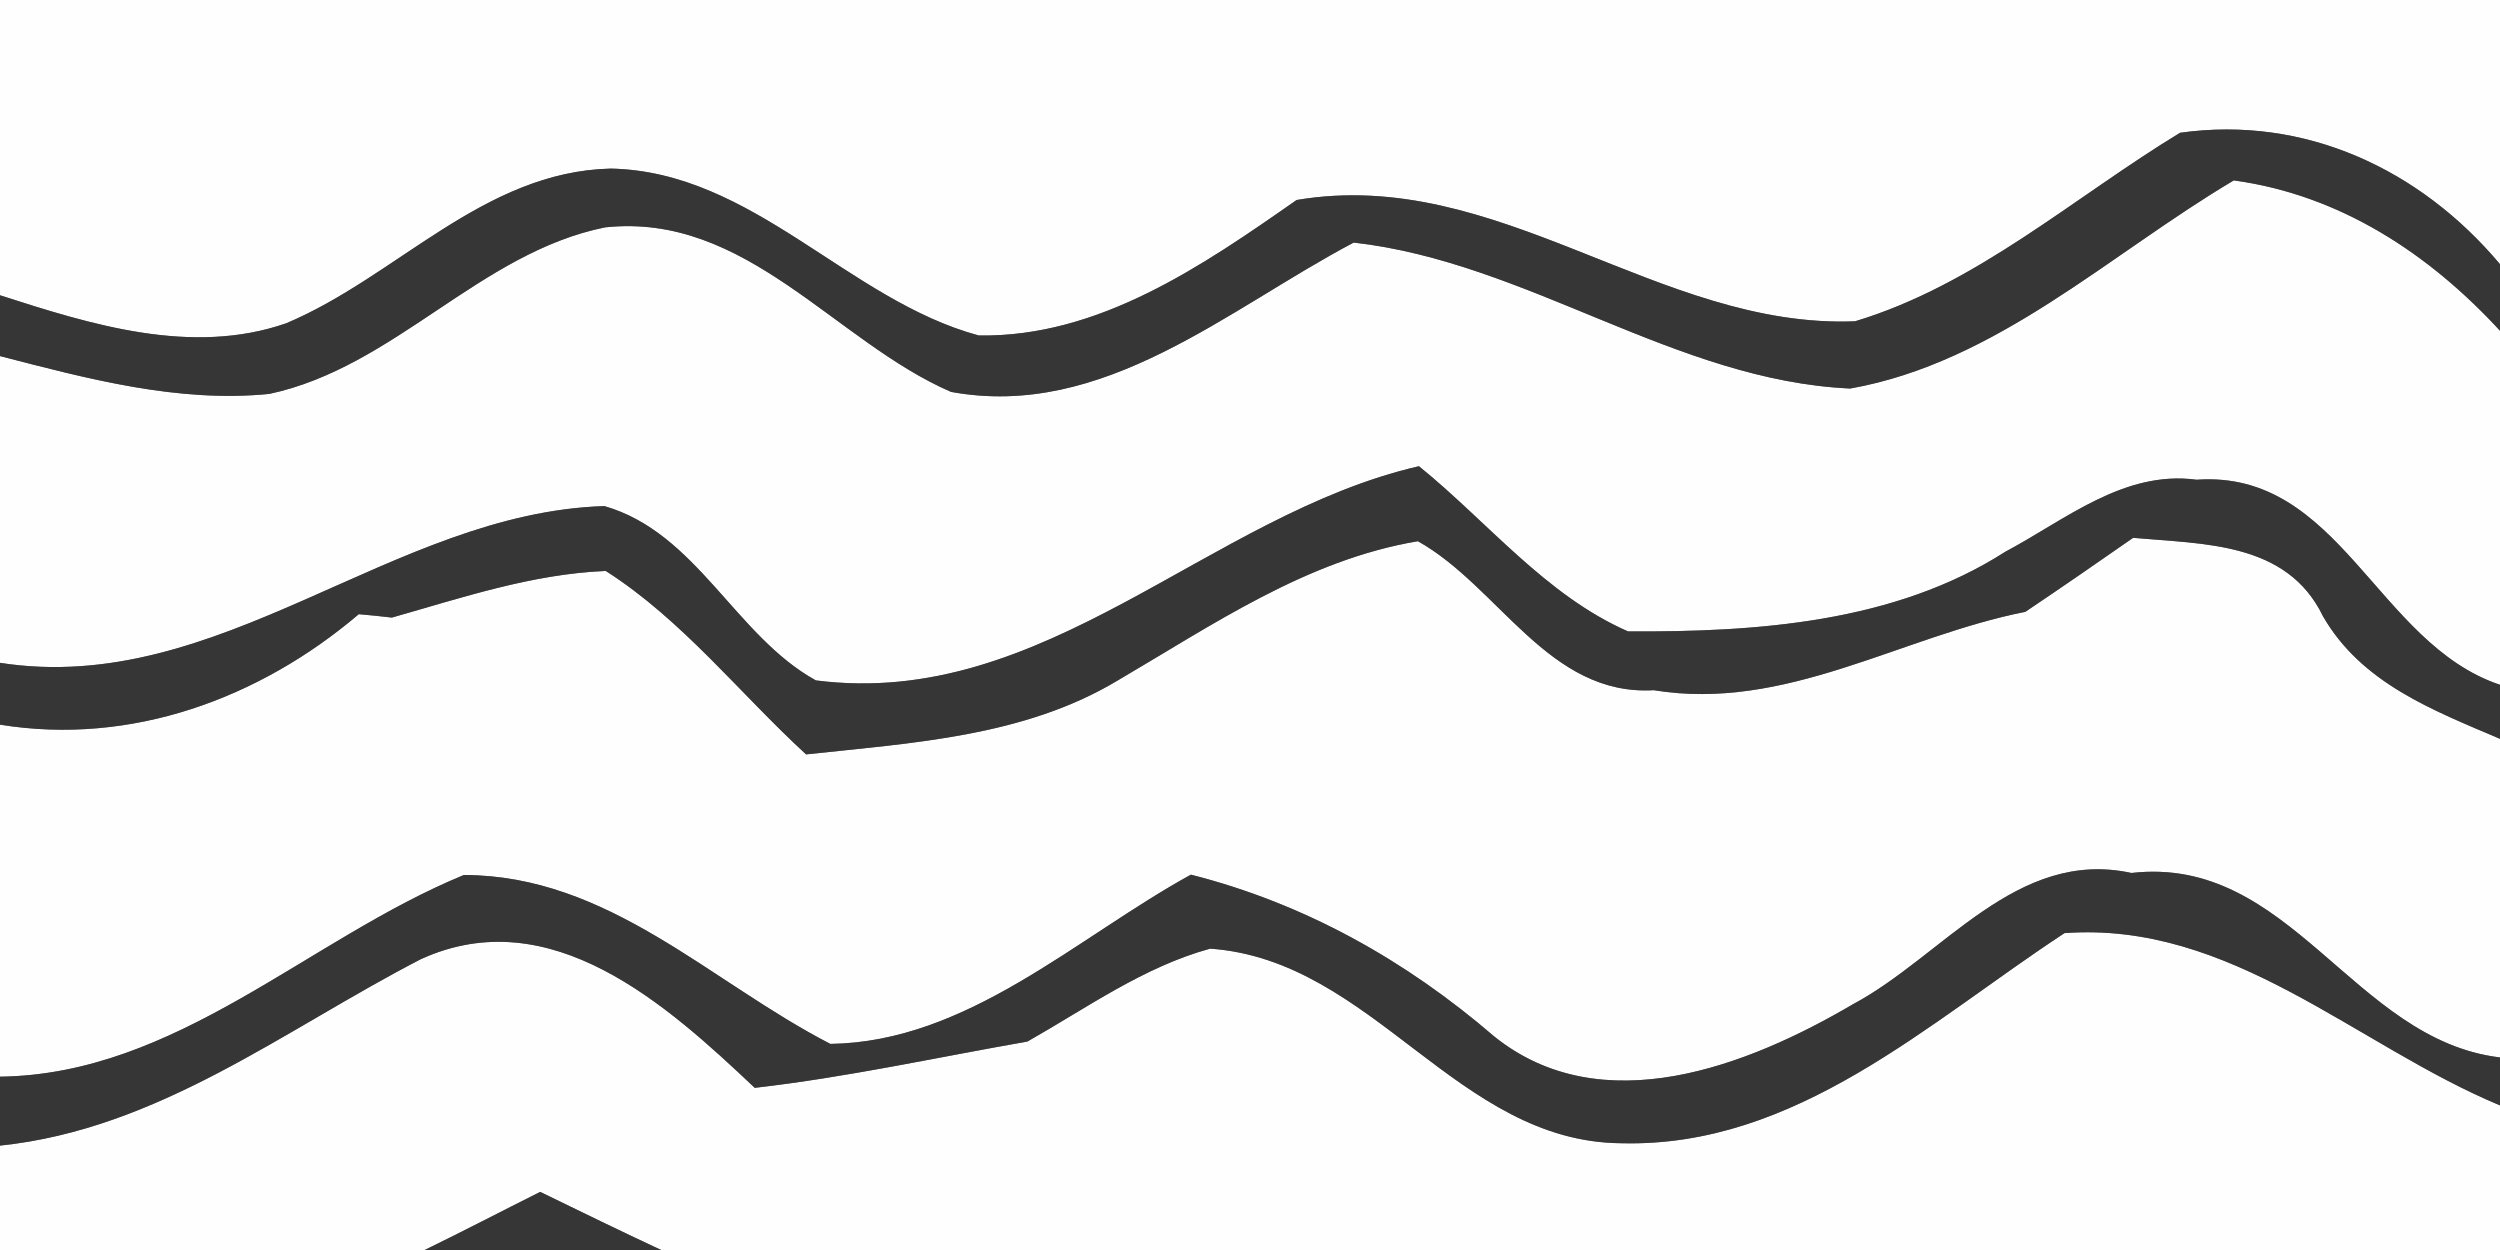 <?xml version="1.0" encoding="UTF-8" ?>
<!DOCTYPE svg PUBLIC "-//W3C//DTD SVG 1.1//EN" "http://www.w3.org/Graphics/SVG/1.1/DTD/svg11.dtd">
<svg width="74pt" height="37pt" viewBox="0 0 74 37" version="1.1" xmlns="http://www.w3.org/2000/svg">
<rect x="0" y="0" width="74" height="37" fill="#808080" stroke="none"/>
<g id="#fefefeff">
<path fill="#fefefe" opacity="1.00" d=" M 0.00 0.00 L 74.00 0.00 L 74.00 7.82 C 71.64 5.01 68.23 3.41 64.53 3.93 C 61.37 5.85 58.50 8.43 54.91 9.51 C 49.09 9.74 44.34 4.91 38.38 5.92 C 35.59 7.87 32.52 9.99 28.97 9.93 C 25.09 8.88 22.30 5.08 18.08 4.99 C 14.30 5.08 11.75 8.19 8.47 9.57 C 5.67 10.54 2.70 9.61 0.00 8.74 L 0.00 0.00 Z" />
<path fill="#fefefe" opacity="1.00" d=" M 54.77 11.50 C 59.10 10.73 62.44 7.52 66.12 5.34 C 69.26 5.77 71.89 7.50 74.00 9.79 L 74.00 20.27 C 70.35 19.05 69.26 13.90 65.02 14.20 C 62.87 13.91 61.13 15.39 59.36 16.33 C 56.07 18.44 51.98 18.71 48.19 18.69 C 45.75 17.62 44.04 15.45 42.00 13.80 C 35.76 15.24 30.93 21.01 24.15 20.14 C 21.76 18.82 20.63 15.77 17.89 14.98 C 11.58 15.18 6.50 20.63 0.00 19.62 L 0.00 10.54 C 2.59 11.21 5.27 11.93 7.97 11.66 C 11.68 10.87 14.20 7.48 17.91 6.73 C 22.08 6.28 24.71 10.11 28.15 11.60 C 32.66 12.43 36.35 9.14 40.07 7.18 C 45.21 7.76 49.59 11.27 54.77 11.50 Z" />
<path fill="#fefefe" opacity="1.00" d=" M 33.07 20.15 C 35.89 18.50 38.68 16.57 41.97 16.02 C 44.38 17.37 45.84 20.61 48.95 20.43 C 52.84 21.07 56.26 18.84 59.95 18.11 C 61.02 17.39 62.08 16.66 63.14 15.92 C 65.22 16.11 67.69 16.03 68.76 18.24 C 69.90 20.22 72.01 21.02 74.00 21.87 L 74.00 31.30 C 69.65 30.78 67.80 25.30 63.09 25.84 C 59.69 25.10 57.52 28.30 54.84 29.73 C 51.74 31.55 47.42 33.24 44.23 30.68 C 41.62 28.43 38.61 26.74 35.25 25.89 C 31.85 27.76 28.64 30.84 24.58 30.90 C 21.02 29.07 18.02 25.91 13.73 25.90 C 9.11 27.80 5.23 31.80 0.00 31.87 L 0.00 21.45 C 3.88 22.08 7.68 20.68 10.62 18.18 C 10.86 18.20 11.36 18.25 11.60 18.28 C 13.68 17.69 15.75 16.99 17.93 16.90 C 20.20 18.35 21.89 20.52 23.86 22.33 C 26.99 21.99 30.30 21.81 33.07 20.15 Z" />
<path fill="#fefefe" opacity="1.00" d=" M 12.46 28.39 C 16.30 26.64 19.74 29.74 22.34 32.20 C 25.05 31.89 27.72 31.30 30.41 30.83 C 32.16 29.84 33.85 28.62 35.82 28.08 C 40.65 28.42 43.12 33.81 48.00 33.84 C 53.16 33.97 57.08 30.26 61.11 27.62 C 66.04 27.26 69.73 30.94 74.00 32.72 L 74.00 37.00 L 19.57 37.00 C 18.37 36.44 17.18 35.86 15.99 35.28 C 14.85 35.85 13.72 36.44 12.57 37.00 L 0.00 37.00 L 0.00 33.91 C 4.70 33.42 8.41 30.48 12.46 28.39 Z" />
</g>
<g id="#363636ff">
<path fill="#363636" opacity="1.00" d=" M 64.53 3.93 C 68.23 3.41 71.64 5.01 74.00 7.82 L 74.00 9.79 C 71.89 7.50 69.26 5.77 66.12 5.34 C 62.44 7.52 59.10 10.73 54.77 11.50 C 49.59 11.27 45.21 7.76 40.07 7.18 C 36.35 9.14 32.66 12.43 28.15 11.60 C 24.71 10.11 22.08 6.28 17.91 6.73 C 14.20 7.48 11.68 10.87 7.97 11.66 C 5.27 11.93 2.59 11.21 0.00 10.54 L 0.00 8.74 C 2.70 9.61 5.67 10.54 8.47 9.57 C 11.75 8.19 14.30 5.08 18.08 4.99 C 22.30 5.08 25.09 8.88 28.97 9.93 C 32.52 9.99 35.59 7.87 38.38 5.92 C 44.34 4.91 49.09 9.74 54.91 9.51 C 58.50 8.43 61.37 5.85 64.53 3.93 Z" />
<path fill="#363636" opacity="1.00" d=" M 24.15 20.14 C 30.93 21.01 35.76 15.24 42.00 13.80 C 44.04 15.45 45.75 17.62 48.19 18.69 C 51.98 18.71 56.07 18.44 59.36 16.33 C 61.13 15.39 62.87 13.91 65.02 14.20 C 69.26 13.90 70.35 19.05 74.00 20.27 L 74.00 21.87 C 72.01 21.02 69.90 20.22 68.76 18.24 C 67.69 16.03 65.22 16.11 63.14 15.92 C 62.08 16.66 61.02 17.39 59.95 18.11 C 56.26 18.84 52.84 21.07 48.95 20.43 C 45.84 20.61 44.38 17.37 41.97 16.02 C 38.68 16.57 35.89 18.50 33.07 20.15 C 30.30 21.81 26.99 21.99 23.86 22.33 C 21.89 20.52 20.20 18.35 17.93 16.90 C 15.75 16.99 13.68 17.69 11.60 18.28 C 11.36 18.25 10.86 18.20 10.62 18.18 C 7.68 20.68 3.88 22.08 0.00 21.45 L 0.00 19.62 C 6.50 20.63 11.58 15.18 17.89 14.98 C 20.63 15.77 21.76 18.82 24.15 20.14 Z" />
<path fill="#363636" opacity="1.00" d=" M 54.84 29.73 C 57.52 28.30 59.69 25.10 63.09 25.84 C 67.80 25.30 69.65 30.78 74.00 31.30 L 74.00 32.72 C 69.73 30.94 66.04 27.26 61.11 27.62 C 57.08 30.26 53.16 33.97 48.00 33.84 C 43.12 33.81 40.65 28.42 35.82 28.08 C 33.85 28.62 32.16 29.84 30.41 30.83 C 27.72 31.30 25.05 31.89 22.34 32.20 C 19.74 29.74 16.30 26.64 12.46 28.39 C 8.41 30.48 4.70 33.42 0.00 33.91 L 0.00 31.87 C 5.23 31.80 9.11 27.80 13.73 25.90 C 18.02 25.91 21.02 29.07 24.58 30.90 C 28.64 30.84 31.85 27.76 35.25 25.89 C 38.61 26.74 41.62 28.43 44.23 30.68 C 47.42 33.24 51.74 31.55 54.84 29.73 Z" />
<path fill="#363636" opacity="1.00" d=" M 12.57 37.00 C 13.72 36.44 14.85 35.85 15.99 35.28 C 17.18 35.86 18.37 36.44 19.57 37.00 L 12.57 37.00 Z" />
</g>
</svg>
